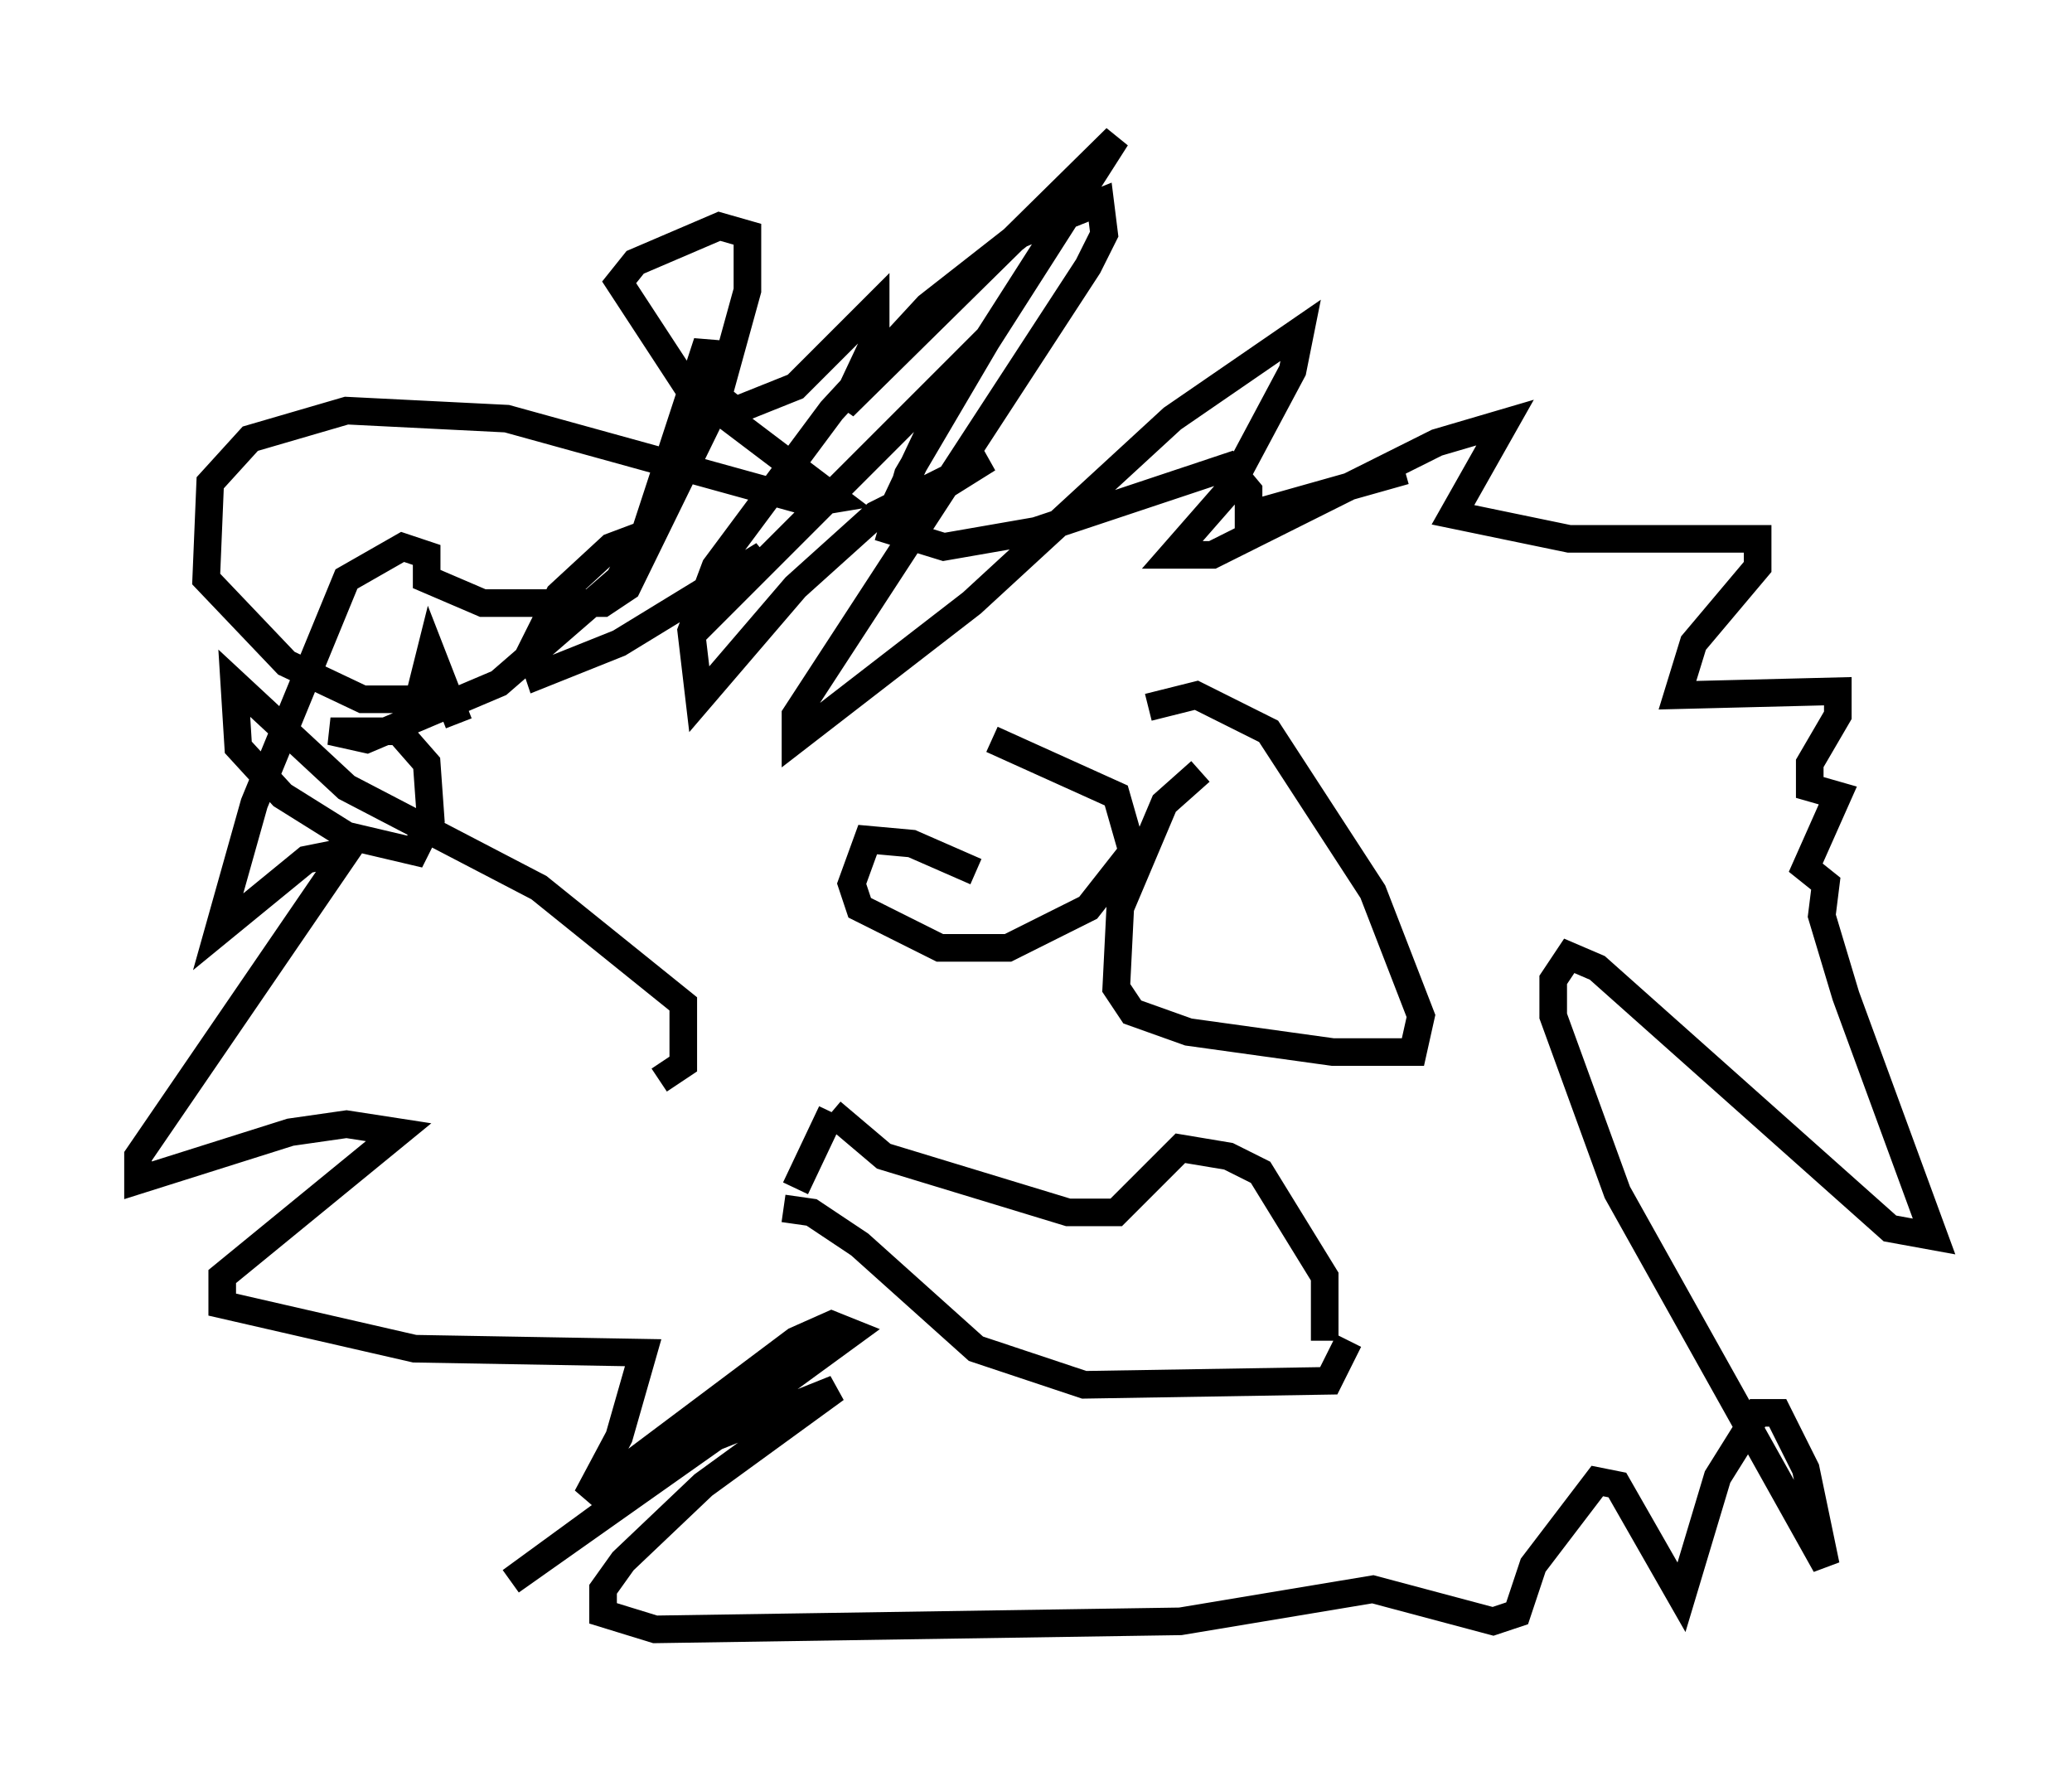 <?xml version="1.0" encoding="utf-8" ?>
<svg baseProfile="full" height="64.033" version="1.1" width="75.072" xmlns="http://www.w3.org/2000/svg" xmlns:ev="http://www.w3.org/2001/xml-events" xmlns:xlink="http://www.w3.org/1999/xlink"><defs /><rect fill="white" height="64.033" width="75.072" x="0" y="0" /><path d="M23.011, 22.43 m0.0, -2.034 l2.615, -7.989 0.291, 1.888 l0.726, 0.581 2.179, -0.872 l2.905, -2.905 0.0, 1.162 l-1.162, 2.469 9.877, -9.732 l-6.682, 10.458 -1.307, 2.76 l1.017, -0.145 2.324, -1.453 l-4.067, 2.034 -2.905, 2.615 l-3.486, 4.067 -0.291, -2.469 l0.872, -2.324 4.212, -5.665 l3.486, -3.777 3.341, -2.615 l2.905, -1.162 0.145, 1.162 l-0.581, 1.162 -10.603, 16.268 l0.0, 0.872 6.391, -4.939 l7.263, -6.682 4.648, -3.196 l-0.291, 1.453 -2.324, 4.358 l-2.034, 2.324 1.453, 0.0 l8.134, -4.067 2.469, -0.726 l-1.888, 3.341 4.212, 0.872 l6.827, 0.0 0.0, 1.017 l-2.324, 2.76 -0.581, 1.888 l5.81, -0.145 0.0, 0.872 l-1.017, 1.743 0.0, 0.872 l1.017, 0.291 -1.162, 2.615 l0.726, 0.581 -0.145, 1.162 l0.872, 2.905 3.196, 8.715 l-1.598, -0.291 -10.603, -9.441 l-1.017, -0.436 -0.581, 0.872 l0.0, 1.307 2.324, 6.391 l7.553, 13.508 -0.726, -3.486 l-1.017, -2.034 -0.726, 0.0 l-1.453, 2.324 -1.307, 4.358 l-2.324, -4.067 -0.726, -0.145 l-2.324, 3.05 -0.581, 1.743 l-0.872, 0.291 -4.358, -1.162 l-6.972, 1.162 -19.028, 0.291 l-1.888, -0.581 0.0, -0.872 l0.726, -1.017 2.905, -2.76 l4.793, -3.486 -4.358, 1.743 l-7.408, 5.229 12.346, -9.006 l-0.726, -0.291 -1.307, 0.581 l-7.553, 5.665 1.162, -2.179 l0.872, -3.05 -8.279, -0.145 l-6.972, -1.598 0.0, -1.017 l6.391, -5.229 -1.888, -0.291 l-2.034, 0.291 -5.52, 1.743 l0.0, -0.872 7.553, -11.039 l-1.453, 0.291 -3.196, 2.615 l1.307, -4.648 3.341, -8.134 l2.034, -1.162 0.872, 0.291 l0.0, 0.872 2.034, 0.872 l4.358, 0.0 0.872, -0.581 l3.196, -6.536 1.162, -4.212 l0.0, -2.034 -1.017, -0.291 l-3.05, 1.307 -0.581, 0.726 l2.469, 3.777 5.374, 4.067 l-0.872, 0.145 -11.039, -3.05 l-5.81, -0.291 -3.486, 1.017 l-1.453, 1.598 -0.145, 3.486 l2.905, 3.05 2.76, 1.307 l2.034, 0.0 0.436, -1.743 l1.017, 2.615 m18.737, 5.374 l-2.324, -1.017 -1.598, -0.145 l-0.581, 1.598 0.291, 0.872 l2.905, 1.453 2.469, 0.0 l2.905, -1.453 1.598, -2.034 l-0.581, -2.034 -4.503, -2.034 m7.553, 1.162 l-1.307, 1.162 -1.598, 3.777 l-0.145, 2.905 0.581, 0.872 l2.034, 0.726 5.229, 0.726 l2.905, 0.0 0.291, -1.307 l-1.743, -4.503 -3.777, -5.81 l-2.615, -1.307 -1.743, 0.436 m-13.218, 18.156 l1.017, 0.145 1.743, 1.162 l4.212, 3.777 3.922, 1.307 l8.86, -0.145 0.726, -1.453 m-0.872, 0.0 l0.0, -2.324 -2.324, -3.777 l-1.162, -0.581 -1.743, -0.291 l-2.324, 2.324 -1.743, 0.0 l-6.682, -2.034 -1.888, -1.598 m0.0, 0.0 l-1.307, 2.76 m-4.939, -3.922 l0.872, -0.581 0.0, -2.179 l-5.229, -4.212 -6.972, -3.631 l-4.067, -3.777 0.145, 2.324 l1.598, 1.743 2.324, 1.453 l2.469, 0.581 0.581, -1.162 l-0.145, -2.034 -1.017, -1.162 l-2.469, 0.0 1.307, 0.291 l4.793, -2.034 4.358, -3.777 l0.872, -1.598 -1.162, 0.436 l-1.888, 1.743 -1.017, 2.034 l0.291, 0.872 2.905, -1.162 l5.229, -3.196 -2.615, 2.905 l10.749, -10.749 -2.905, 4.939 l-0.581, 2.034 1.888, 0.581 l3.341, -0.581 6.972, -2.324 l0.726, 0.872 0.0, 0.872 l5.665, -1.598 " fill="none" stroke="black" stroke-width="1" /></svg>